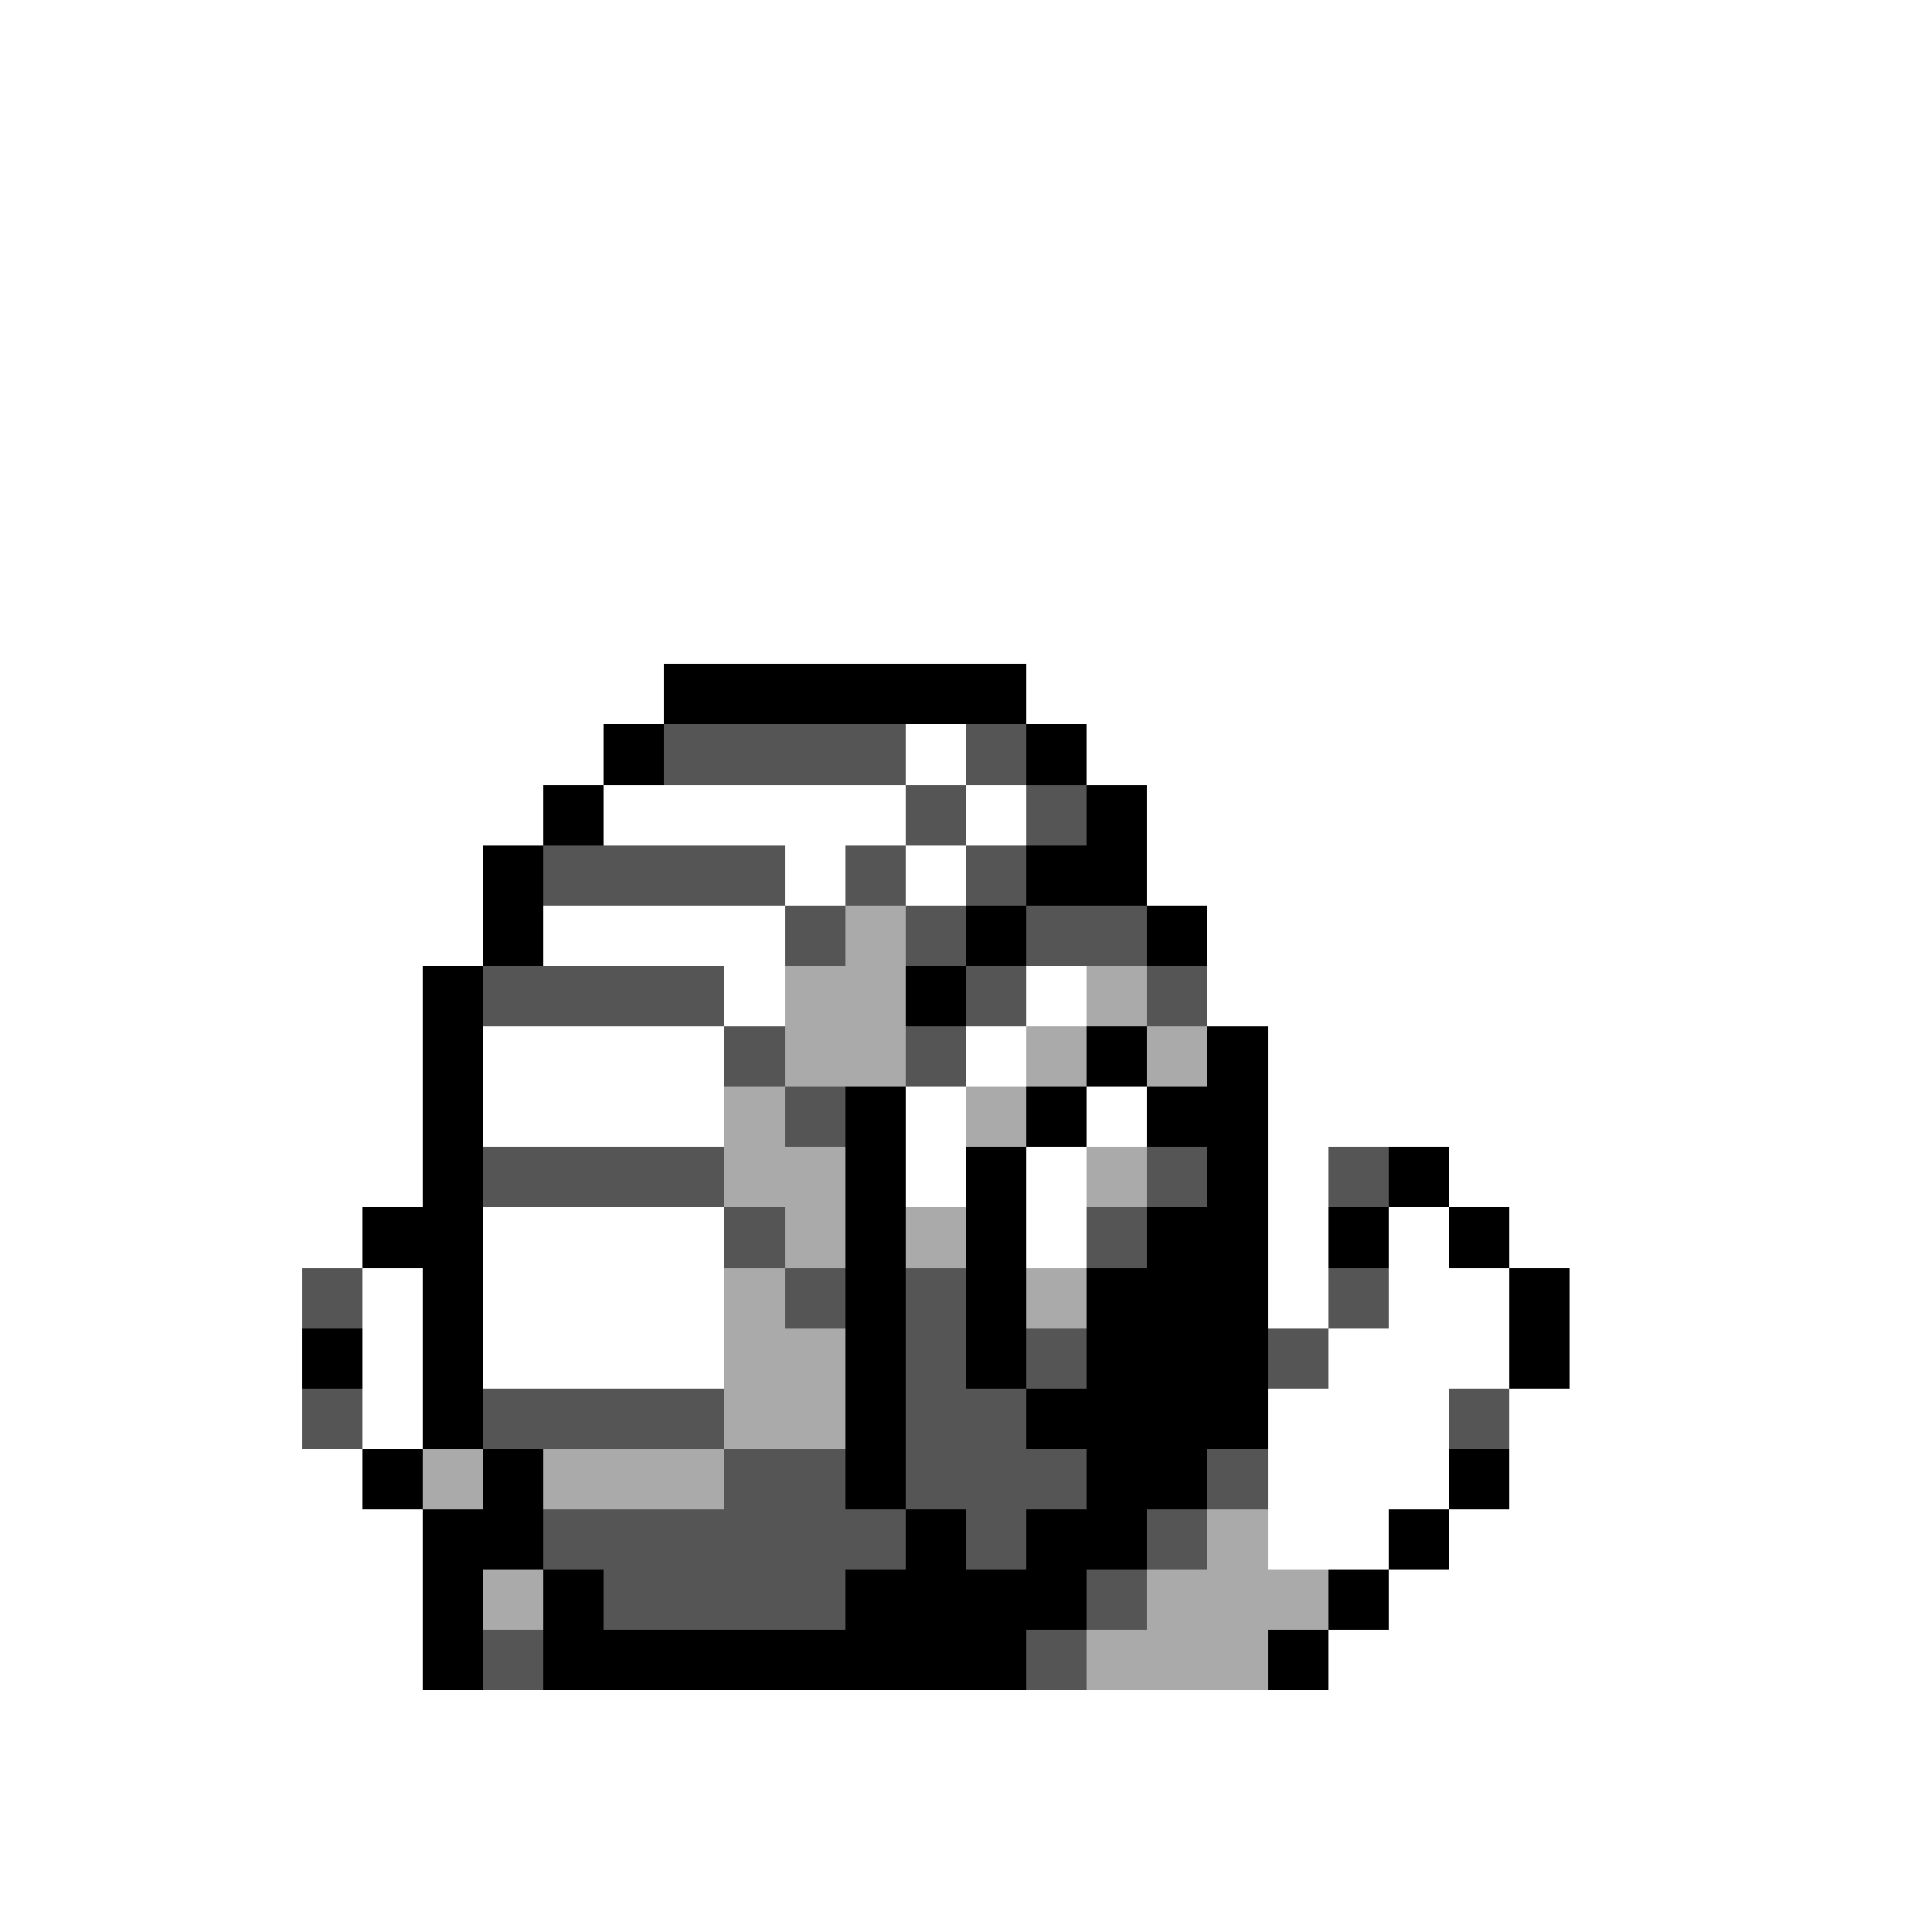 <svg xmlns="http://www.w3.org/2000/svg" viewBox="0 -0.5 32 32" shape-rendering="crispEdges">
<rect x="0" y="-0.5" width="32" height="32" fill="#808080" stroke="none"/>
<path stroke="#ffffff" d="M0 0h32M0 1h32M0 2h32M0 3h32M0 4h32M0 5h32M0 6h32M0 7h32M0 8h32M0 9h32M0 10h32M0 11h11M17 11h15M0 12h10M15 12h1M18 12h14M0 13h9M10 13h5M16 13h1M19 13h13M0 14h8M13 14h1M15 14h1M19 14h13M0 15h8M9 15h4M20 15h12M0 16h7M12 16h1M17 16h1M20 16h12M0 17h7M8 17h4M16 17h1M21 17h11M0 18h7M8 18h4M15 18h1M18 18h1M21 18h11M0 19h7M15 19h1M17 19h1M21 19h1M24 19h8M0 20h6M8 20h4M17 20h1M21 20h1M23 20h1M25 20h7M0 21h5M6 21h1M8 21h4M21 21h1M23 21h2M26 21h6M0 22h5M6 22h1M8 22h4M22 22h3M26 22h6M0 23h5M6 23h1M21 23h3M25 23h7M0 24h6M21 24h3M25 24h7M0 25h7M21 25h2M24 25h8M0 26h7M23 26h9M0 27h7M22 27h10M0 28h32M0 29h32M0 30h32M0 31h32" />
<path stroke="#000000" d="M11 11h6M10 12h1M17 12h1M9 13h1M18 13h1M8 14h1M17 14h2M8 15h1M16 15h1M19 15h1M7 16h1M15 16h1M7 17h1M18 17h1M20 17h1M7 18h1M14 18h1M17 18h1M19 18h2M7 19h1M14 19h1M16 19h1M20 19h1M23 19h1M6 20h2M14 20h1M16 20h1M19 20h2M22 20h1M24 20h1M7 21h1M14 21h1M16 21h1M18 21h3M25 21h1M5 22h1M7 22h1M14 22h1M16 22h1M18 22h3M25 22h1M7 23h1M14 23h1M17 23h4M6 24h1M8 24h1M14 24h1M18 24h2M24 24h1M7 25h2M15 25h1M17 25h2M23 25h1M7 26h1M9 26h1M14 26h4M22 26h1M7 27h1M9 27h8M21 27h1" />
<path stroke="#555555" d="M11 12h4M16 12h1M15 13h1M17 13h1M9 14h4M14 14h1M16 14h1M13 15h1M15 15h1M17 15h2M8 16h4M16 16h1M19 16h1M12 17h1M15 17h1M13 18h1M8 19h4M19 19h1M22 19h1M12 20h1M18 20h1M5 21h1M13 21h1M15 21h1M22 21h1M15 22h1M17 22h1M21 22h1M5 23h1M8 23h4M15 23h2M24 23h1M12 24h2M15 24h3M20 24h1M9 25h6M16 25h1M19 25h1M10 26h4M18 26h1M8 27h1M17 27h1" />
<path stroke="#aaaaaa" d="M14 15h1M13 16h2M18 16h1M13 17h2M17 17h1M19 17h1M12 18h1M16 18h1M12 19h2M18 19h1M13 20h1M15 20h1M12 21h1M17 21h1M12 22h2M12 23h2M7 24h1M9 24h3M20 25h1M8 26h1M19 26h3M18 27h3" />
</svg>